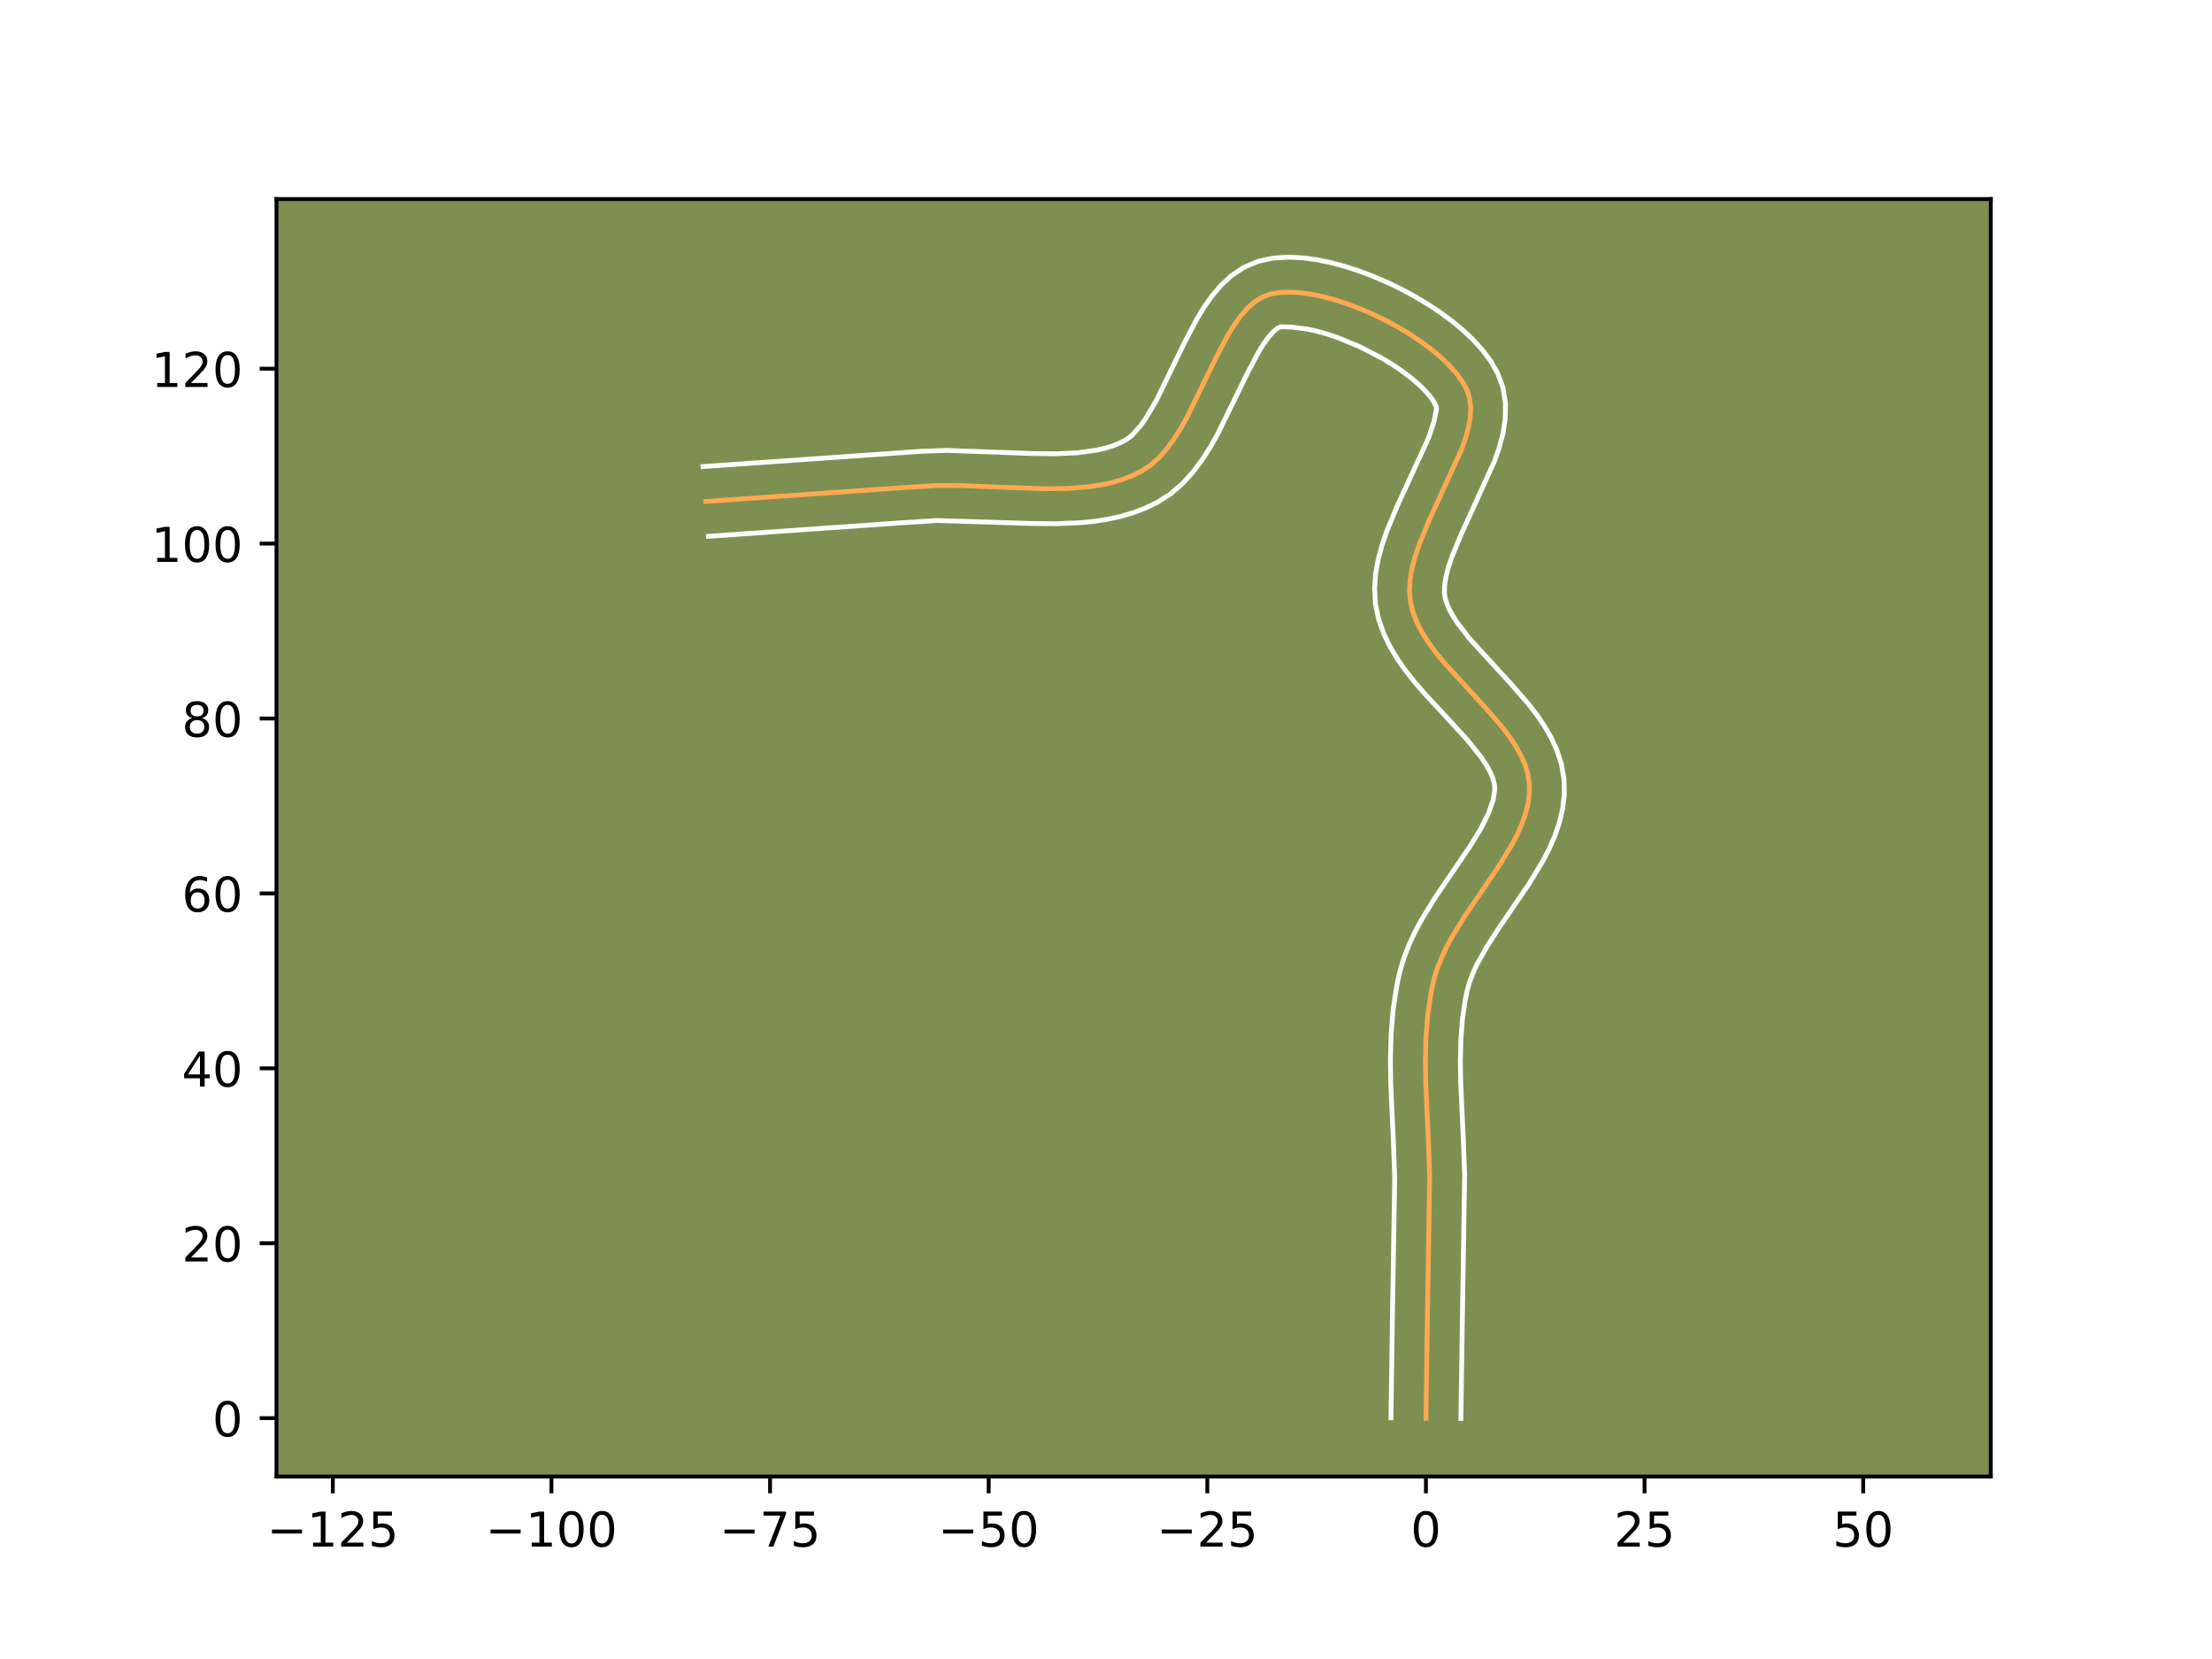 <?xml version="1.0" encoding="utf-8" standalone="no"?>
<!DOCTYPE svg PUBLIC "-//W3C//DTD SVG 1.1//EN"
  "http://www.w3.org/Graphics/SVG/1.1/DTD/svg11.dtd">
<!-- Created with matplotlib (https://matplotlib.org/) -->
<svg height="345.6pt" version="1.1" viewBox="0 0 460.8 345.6" width="460.8pt" xmlns="http://www.w3.org/2000/svg" xmlns:xlink="http://www.w3.org/1999/xlink">
 <defs>
  <style type="text/css">*{stroke-linecap:butt;stroke-linejoin:round;}</style>
 </defs>
 <g id="figure_1">
  <g id="patch_1">
   <path d="M 0 345.6 
L 460.8 345.6 
L 460.8 0 
L 0 0 
z
" style="fill:#ffffff;"/>
  </g>
  <g id="axes_1">
   <g id="patch_2">
    <path d="M 57.6 307.584 
L 414.72 307.584 
L 414.72 41.472 
L 57.6 41.472 
z
" style="fill:#7d9051;"/>
   </g>
   <g id="matplotlib.axis_1">
    <g id="xtick_1">
     <g id="line2d_1">
      <defs>
       <path d="M 0 0 
L 0 3.5 
" id="m95df89d785" style="stroke:#000000;stroke-width:0.8;"/>
      </defs>
      <g>
       <use style="stroke:#000000;stroke-width:0.8;" x="69.331" xlink:href="#m95df89d785" y="307.584"/>
      </g>
     </g>
     <g id="text_1">
      <!-- −125 -->
      <g transform="translate(55.597 322.182)scale(0.1 -0.1)">
       <defs>
        <path d="M 10.594 35.5 
L 73.188 35.5 
L 73.188 27.203 
L 10.594 27.203 
z
" id="DejaVuSans-8722"/>
        <path d="M 12.406 8.297 
L 28.516 8.297 
L 28.516 63.922 
L 10.984 60.406 
L 10.984 69.391 
L 28.422 72.906 
L 38.281 72.906 
L 38.281 8.297 
L 54.391 8.297 
L 54.391 0 
L 12.406 0 
z
" id="DejaVuSans-49"/>
        <path d="M 19.188 8.297 
L 53.609 8.297 
L 53.609 0 
L 7.328 0 
L 7.328 8.297 
Q 12.938 14.109 22.625 23.891 
Q 32.328 33.688 34.812 36.531 
Q 39.547 41.844 41.422 45.531 
Q 43.312 49.219 43.312 52.781 
Q 43.312 58.594 39.234 62.25 
Q 35.156 65.922 28.609 65.922 
Q 23.969 65.922 18.812 64.312 
Q 13.672 62.703 7.812 59.422 
L 7.812 69.391 
Q 13.766 71.781 18.938 73 
Q 24.125 74.219 28.422 74.219 
Q 39.75 74.219 46.484 68.547 
Q 53.219 62.891 53.219 53.422 
Q 53.219 48.922 51.531 44.891 
Q 49.859 40.875 45.406 35.406 
Q 44.188 33.984 37.641 27.219 
Q 31.109 20.453 19.188 8.297 
z
" id="DejaVuSans-50"/>
        <path d="M 10.797 72.906 
L 49.516 72.906 
L 49.516 64.594 
L 19.828 64.594 
L 19.828 46.734 
Q 21.969 47.469 24.109 47.828 
Q 26.266 48.188 28.422 48.188 
Q 40.625 48.188 47.75 41.5 
Q 54.891 34.812 54.891 23.391 
Q 54.891 11.625 47.562 5.094 
Q 40.234 -1.422 26.906 -1.422 
Q 22.312 -1.422 17.547 -0.641 
Q 12.797 0.141 7.719 1.703 
L 7.719 11.625 
Q 12.109 9.234 16.797 8.062 
Q 21.484 6.891 26.703 6.891 
Q 35.156 6.891 40.078 11.328 
Q 45.016 15.766 45.016 23.391 
Q 45.016 31 40.078 35.438 
Q 35.156 39.891 26.703 39.891 
Q 22.75 39.891 18.812 39.016 
Q 14.891 38.141 10.797 36.281 
z
" id="DejaVuSans-53"/>
       </defs>
       <use xlink:href="#DejaVuSans-8722"/>
       <use x="83.789" xlink:href="#DejaVuSans-49"/>
       <use x="147.412" xlink:href="#DejaVuSans-50"/>
       <use x="211.035" xlink:href="#DejaVuSans-53"/>
      </g>
     </g>
    </g>
    <g id="xtick_2">
     <g id="line2d_2">
      <g>
       <use style="stroke:#000000;stroke-width:0.8;" x="114.874" xlink:href="#m95df89d785" y="307.584"/>
      </g>
     </g>
     <g id="text_2">
      <!-- −100 -->
      <g transform="translate(101.14 322.182)scale(0.1 -0.1)">
       <defs>
        <path d="M 31.781 66.406 
Q 24.172 66.406 20.328 58.906 
Q 16.5 51.422 16.5 36.375 
Q 16.5 21.391 20.328 13.891 
Q 24.172 6.391 31.781 6.391 
Q 39.453 6.391 43.281 13.891 
Q 47.125 21.391 47.125 36.375 
Q 47.125 51.422 43.281 58.906 
Q 39.453 66.406 31.781 66.406 
z
M 31.781 74.219 
Q 44.047 74.219 50.516 64.516 
Q 56.984 54.828 56.984 36.375 
Q 56.984 17.969 50.516 8.266 
Q 44.047 -1.422 31.781 -1.422 
Q 19.531 -1.422 13.062 8.266 
Q 6.594 17.969 6.594 36.375 
Q 6.594 54.828 13.062 64.516 
Q 19.531 74.219 31.781 74.219 
z
" id="DejaVuSans-48"/>
       </defs>
       <use xlink:href="#DejaVuSans-8722"/>
       <use x="83.789" xlink:href="#DejaVuSans-49"/>
       <use x="147.412" xlink:href="#DejaVuSans-48"/>
       <use x="211.035" xlink:href="#DejaVuSans-48"/>
      </g>
     </g>
    </g>
    <g id="xtick_3">
     <g id="line2d_3">
      <g>
       <use style="stroke:#000000;stroke-width:0.8;" x="160.417" xlink:href="#m95df89d785" y="307.584"/>
      </g>
     </g>
     <g id="text_3">
      <!-- −75 -->
      <g transform="translate(149.865 322.182)scale(0.1 -0.1)">
       <defs>
        <path d="M 8.203 72.906 
L 55.078 72.906 
L 55.078 68.703 
L 28.609 0 
L 18.312 0 
L 43.219 64.594 
L 8.203 64.594 
z
" id="DejaVuSans-55"/>
       </defs>
       <use xlink:href="#DejaVuSans-8722"/>
       <use x="83.789" xlink:href="#DejaVuSans-55"/>
       <use x="147.412" xlink:href="#DejaVuSans-53"/>
      </g>
     </g>
    </g>
    <g id="xtick_4">
     <g id="line2d_4">
      <g>
       <use style="stroke:#000000;stroke-width:0.8;" x="205.96" xlink:href="#m95df89d785" y="307.584"/>
      </g>
     </g>
     <g id="text_4">
      <!-- −50 -->
      <g transform="translate(195.408 322.182)scale(0.1 -0.1)">
       <use xlink:href="#DejaVuSans-8722"/>
       <use x="83.789" xlink:href="#DejaVuSans-53"/>
       <use x="147.412" xlink:href="#DejaVuSans-48"/>
      </g>
     </g>
    </g>
    <g id="xtick_5">
     <g id="line2d_5">
      <g>
       <use style="stroke:#000000;stroke-width:0.8;" x="251.503" xlink:href="#m95df89d785" y="307.584"/>
      </g>
     </g>
     <g id="text_5">
      <!-- −25 -->
      <g transform="translate(240.951 322.182)scale(0.1 -0.1)">
       <use xlink:href="#DejaVuSans-8722"/>
       <use x="83.789" xlink:href="#DejaVuSans-50"/>
       <use x="147.412" xlink:href="#DejaVuSans-53"/>
      </g>
     </g>
    </g>
    <g id="xtick_6">
     <g id="line2d_6">
      <g>
       <use style="stroke:#000000;stroke-width:0.8;" x="297.047" xlink:href="#m95df89d785" y="307.584"/>
      </g>
     </g>
     <g id="text_6">
      <!-- 0 -->
      <g transform="translate(293.865 322.182)scale(0.1 -0.1)">
       <use xlink:href="#DejaVuSans-48"/>
      </g>
     </g>
    </g>
    <g id="xtick_7">
     <g id="line2d_7">
      <g>
       <use style="stroke:#000000;stroke-width:0.8;" x="342.59" xlink:href="#m95df89d785" y="307.584"/>
      </g>
     </g>
     <g id="text_7">
      <!-- 25 -->
      <g transform="translate(336.227 322.182)scale(0.1 -0.1)">
       <use xlink:href="#DejaVuSans-50"/>
       <use x="63.623" xlink:href="#DejaVuSans-53"/>
      </g>
     </g>
    </g>
    <g id="xtick_8">
     <g id="line2d_8">
      <g>
       <use style="stroke:#000000;stroke-width:0.8;" x="388.133" xlink:href="#m95df89d785" y="307.584"/>
      </g>
     </g>
     <g id="text_8">
      <!-- 50 -->
      <g transform="translate(381.771 322.182)scale(0.1 -0.1)">
       <use xlink:href="#DejaVuSans-53"/>
       <use x="63.623" xlink:href="#DejaVuSans-48"/>
      </g>
     </g>
    </g>
   </g>
   <g id="matplotlib.axis_2">
    <g id="ytick_1">
     <g id="line2d_9">
      <defs>
       <path d="M 0 0 
L -3.5 0 
" id="m28f5bb198b" style="stroke:#000000;stroke-width:0.8;"/>
      </defs>
      <g>
       <use style="stroke:#000000;stroke-width:0.8;" x="57.6" xlink:href="#m28f5bb198b" y="295.418"/>
      </g>
     </g>
     <g id="text_9">
      <!-- 0 -->
      <g transform="translate(44.237 299.217)scale(0.1 -0.1)">
       <use xlink:href="#DejaVuSans-48"/>
      </g>
     </g>
    </g>
    <g id="ytick_2">
     <g id="line2d_10">
      <g>
       <use style="stroke:#000000;stroke-width:0.8;" x="57.6" xlink:href="#m28f5bb198b" y="258.983"/>
      </g>
     </g>
     <g id="text_10">
      <!-- 20 -->
      <g transform="translate(37.875 262.783)scale(0.1 -0.1)">
       <use xlink:href="#DejaVuSans-50"/>
       <use x="63.623" xlink:href="#DejaVuSans-48"/>
      </g>
     </g>
    </g>
    <g id="ytick_3">
     <g id="line2d_11">
      <g>
       <use style="stroke:#000000;stroke-width:0.8;" x="57.6" xlink:href="#m28f5bb198b" y="222.549"/>
      </g>
     </g>
     <g id="text_11">
      <!-- 40 -->
      <g transform="translate(37.875 226.348)scale(0.1 -0.1)">
       <defs>
        <path d="M 37.797 64.312 
L 12.891 25.391 
L 37.797 25.391 
z
M 35.203 72.906 
L 47.609 72.906 
L 47.609 25.391 
L 58.016 25.391 
L 58.016 17.188 
L 47.609 17.188 
L 47.609 0 
L 37.797 0 
L 37.797 17.188 
L 4.891 17.188 
L 4.891 26.703 
z
" id="DejaVuSans-52"/>
       </defs>
       <use xlink:href="#DejaVuSans-52"/>
       <use x="63.623" xlink:href="#DejaVuSans-48"/>
      </g>
     </g>
    </g>
    <g id="ytick_4">
     <g id="line2d_12">
      <g>
       <use style="stroke:#000000;stroke-width:0.8;" x="57.6" xlink:href="#m28f5bb198b" y="186.114"/>
      </g>
     </g>
     <g id="text_12">
      <!-- 60 -->
      <g transform="translate(37.875 189.913)scale(0.1 -0.1)">
       <defs>
        <path d="M 33.016 40.375 
Q 26.375 40.375 22.484 35.828 
Q 18.609 31.297 18.609 23.391 
Q 18.609 15.531 22.484 10.953 
Q 26.375 6.391 33.016 6.391 
Q 39.656 6.391 43.531 10.953 
Q 47.406 15.531 47.406 23.391 
Q 47.406 31.297 43.531 35.828 
Q 39.656 40.375 33.016 40.375 
z
M 52.594 71.297 
L 52.594 62.312 
Q 48.875 64.062 45.094 64.984 
Q 41.312 65.922 37.594 65.922 
Q 27.828 65.922 22.672 59.328 
Q 17.531 52.734 16.797 39.406 
Q 19.672 43.656 24.016 45.922 
Q 28.375 48.188 33.594 48.188 
Q 44.578 48.188 50.953 41.516 
Q 57.328 34.859 57.328 23.391 
Q 57.328 12.156 50.688 5.359 
Q 44.047 -1.422 33.016 -1.422 
Q 20.359 -1.422 13.672 8.266 
Q 6.984 17.969 6.984 36.375 
Q 6.984 53.656 15.188 63.938 
Q 23.391 74.219 37.203 74.219 
Q 40.922 74.219 44.703 73.484 
Q 48.484 72.75 52.594 71.297 
z
" id="DejaVuSans-54"/>
       </defs>
       <use xlink:href="#DejaVuSans-54"/>
       <use x="63.623" xlink:href="#DejaVuSans-48"/>
      </g>
     </g>
    </g>
    <g id="ytick_5">
     <g id="line2d_13">
      <g>
       <use style="stroke:#000000;stroke-width:0.8;" x="57.6" xlink:href="#m28f5bb198b" y="149.68"/>
      </g>
     </g>
     <g id="text_13">
      <!-- 80 -->
      <g transform="translate(37.875 153.479)scale(0.1 -0.1)">
       <defs>
        <path d="M 31.781 34.625 
Q 24.75 34.625 20.719 30.859 
Q 16.703 27.094 16.703 20.516 
Q 16.703 13.922 20.719 10.156 
Q 24.75 6.391 31.781 6.391 
Q 38.812 6.391 42.859 10.172 
Q 46.922 13.969 46.922 20.516 
Q 46.922 27.094 42.891 30.859 
Q 38.875 34.625 31.781 34.625 
z
M 21.922 38.812 
Q 15.578 40.375 12.031 44.719 
Q 8.5 49.078 8.5 55.328 
Q 8.5 64.062 14.719 69.141 
Q 20.953 74.219 31.781 74.219 
Q 42.672 74.219 48.875 69.141 
Q 55.078 64.062 55.078 55.328 
Q 55.078 49.078 51.531 44.719 
Q 48 40.375 41.703 38.812 
Q 48.828 37.156 52.797 32.312 
Q 56.781 27.484 56.781 20.516 
Q 56.781 9.906 50.312 4.234 
Q 43.844 -1.422 31.781 -1.422 
Q 19.734 -1.422 13.25 4.234 
Q 6.781 9.906 6.781 20.516 
Q 6.781 27.484 10.781 32.312 
Q 14.797 37.156 21.922 38.812 
z
M 18.312 54.391 
Q 18.312 48.734 21.844 45.562 
Q 25.391 42.391 31.781 42.391 
Q 38.141 42.391 41.719 45.562 
Q 45.312 48.734 45.312 54.391 
Q 45.312 60.062 41.719 63.234 
Q 38.141 66.406 31.781 66.406 
Q 25.391 66.406 21.844 63.234 
Q 18.312 60.062 18.312 54.391 
z
" id="DejaVuSans-56"/>
       </defs>
       <use xlink:href="#DejaVuSans-56"/>
       <use x="63.623" xlink:href="#DejaVuSans-48"/>
      </g>
     </g>
    </g>
    <g id="ytick_6">
     <g id="line2d_14">
      <g>
       <use style="stroke:#000000;stroke-width:0.8;" x="57.6" xlink:href="#m28f5bb198b" y="113.245"/>
      </g>
     </g>
     <g id="text_14">
      <!-- 100 -->
      <g transform="translate(31.512 117.044)scale(0.1 -0.1)">
       <use xlink:href="#DejaVuSans-49"/>
       <use x="63.623" xlink:href="#DejaVuSans-48"/>
       <use x="127.246" xlink:href="#DejaVuSans-48"/>
      </g>
     </g>
    </g>
    <g id="ytick_7">
     <g id="line2d_15">
      <g>
       <use style="stroke:#000000;stroke-width:0.8;" x="57.6" xlink:href="#m28f5bb198b" y="76.811"/>
      </g>
     </g>
     <g id="text_15">
      <!-- 120 -->
      <g transform="translate(31.512 80.61)scale(0.1 -0.1)">
       <use xlink:href="#DejaVuSans-49"/>
       <use x="63.623" xlink:href="#DejaVuSans-50"/>
       <use x="127.246" xlink:href="#DejaVuSans-48"/>
      </g>
     </g>
    </g>
   </g>
   <g id="line2d_16">
    <path clip-path="url(#p7f03959267)" d="M 297.047 295.418 
L 297.325 276.244 
L 297.83 245.066 
L 297.562 237.781 
L 297.002 225.613 
L 296.935 220.784 
L 297.058 216 
L 297.438 211.278 
L 298.142 206.633 
L 298.636 204.345 
L 299.293 202.079 
L 300.152 199.829 
L 301.185 197.596 
L 302.365 195.378 
L 305.051 190.985 
L 309.479 184.492 
L 312.37 180.217 
L 314.952 175.979 
L 316.056 173.87 
L 317 171.769 
L 317.754 169.673 
L 318.291 167.582 
L 318.583 165.495 
L 318.601 163.411 
L 318.305 161.344 
L 317.695 159.304 
L 316.807 157.288 
L 315.676 155.292 
L 314.338 153.312 
L 312.829 151.345 
L 309.438 147.433 
L 300.452 137.612 
L 298.852 135.611 
L 297.401 133.589 
L 296.134 131.542 
L 295.088 129.467 
L 294.297 127.359 
L 293.797 125.216 
L 293.622 123.006 
L 293.757 120.71 
L 294.163 118.342 
L 294.8 115.914 
L 295.63 113.44 
L 297.71 108.404 
L 304.51 93.538 
L 305.315 91.232 
L 305.921 89.011 
L 306.29 86.886 
L 306.383 84.871 
L 306.161 82.98 
L 305.584 81.224 
L 304.656 79.532 
L 303.426 77.829 
L 301.924 76.131 
L 300.177 74.451 
L 298.217 72.805 
L 296.071 71.206 
L 293.77 69.668 
L 291.342 68.207 
L 288.817 66.837 
L 286.224 65.571 
L 283.592 64.424 
L 280.95 63.411 
L 278.328 62.545 
L 275.755 61.842 
L 273.261 61.315 
L 270.874 60.979 
L 268.623 60.848 
L 266.539 60.937 
L 264.65 61.26 
L 262.931 61.901 
L 261.328 62.911 
L 259.826 64.25 
L 258.412 65.878 
L 257.07 67.756 
L 255.786 69.844 
L 253.337 74.492 
L 247.23 87.02 
L 245.897 89.364 
L 244.493 91.563 
L 243.003 93.576 
L 241.414 95.363 
L 239.712 96.886 
L 237.88 98.105 
L 235.93 99.067 
L 233.884 99.858 
L 231.752 100.491 
L 229.54 100.982 
L 227.258 101.346 
L 222.514 101.749 
L 217.584 101.818 
L 209.986 101.554 
L 199.818 101.133 
L 194.864 101.159 
L 187.666 101.612 
L 147.016 104.459 
L 147.016 104.459 
" style="fill:none;stroke:#fea952;stroke-linecap:square;"/>
   </g>
   <g id="line2d_17">
    <path clip-path="url(#p7f03959267)" d="M 289.76 295.348 
L 290.04 276.105 
L 290.546 245.259 
L 290.284 238.149 
L 289.717 225.773 
L 289.649 220.682 
L 289.786 215.528 
L 290.213 210.326 
L 291.019 205.094 
L 291.637 202.317 
L 292.486 199.479 
L 293.539 196.769 
L 294.752 194.174 
L 296.087 191.679 
L 298.988 186.943 
L 303.471 180.368 
L 306.212 176.321 
L 308.497 172.596 
L 310.143 169.302 
L 311.074 166.573 
L 311.388 164.445 
L 311.324 163.432 
L 311.027 162.242 
L 310.467 160.88 
L 309.639 159.372 
L 308.557 157.748 
L 305.75 154.242 
L 302.322 150.475 
L 296.65 144.359 
L 294.761 142.163 
L 292.932 139.86 
L 291.205 137.424 
L 289.628 134.824 
L 288.266 132.028 
L 287.2 129.015 
L 286.532 125.79 
L 286.348 122.578 
L 286.575 119.48 
L 287.114 116.492 
L 287.891 113.597 
L 288.845 110.78 
L 291.097 105.345 
L 297.63 91.137 
L 298.742 87.763 
L 299.238 85.254 
L 299.194 84.727 
L 298.749 83.798 
L 297.969 82.658 
L 296.872 81.382 
L 295.491 80.031 
L 293.863 78.647 
L 292.024 77.265 
L 290.013 75.912 
L 287.866 74.612 
L 283.313 72.251 
L 278.666 70.33 
L 276.407 69.574 
L 274.25 68.972 
L 272.245 68.531 
L 268.933 68.129 
L 266.815 68.066 
L 266.177 68.35 
L 265.327 69.029 
L 264.34 70.115 
L 263.278 71.572 
L 262.174 73.35 
L 259.902 77.653 
L 253.564 90.622 
L 252.038 93.287 
L 250.35 95.897 
L 248.45 98.417 
L 246.272 100.795 
L 243.749 102.953 
L 241.105 104.639 
L 238.557 105.864 
L 235.959 106.843 
L 233.332 107.605 
L 230.686 108.179 
L 228.032 108.592 
L 225.375 108.869 
L 220.069 109.105 
L 214.804 109.047 
L 195.235 108.436 
L 188.161 108.882 
L 147.581 111.724 
L 147.581 111.724 
" style="fill:none;stroke:#ffffff;stroke-linecap:square;"/>
   </g>
   <g id="line2d_18">
    <path clip-path="url(#p7f03959267)" d="M 304.333 295.488 
L 304.611 276.383 
L 305.115 244.872 
L 304.839 237.413 
L 304.287 225.453 
L 304.221 220.885 
L 304.329 216.471 
L 304.662 212.229 
L 305.264 208.173 
L 305.635 206.373 
L 306.101 204.678 
L 306.765 202.889 
L 307.619 201.018 
L 309.817 197.077 
L 312.51 192.932 
L 318.528 184.113 
L 321.406 179.361 
L 322.704 176.855 
L 323.856 174.236 
L 324.812 171.485 
L 325.508 168.591 
L 325.869 165.56 
L 325.814 162.378 
L 325.287 159.257 
L 324.364 156.367 
L 323.147 153.696 
L 321.714 151.212 
L 320.12 148.877 
L 318.408 146.658 
L 314.781 142.478 
L 306.144 133.062 
L 303.598 129.755 
L 302.641 128.261 
L 301.91 126.906 
L 301.393 125.704 
L 301.061 124.642 
L 300.896 123.434 
L 300.939 121.94 
L 301.211 120.192 
L 301.709 118.231 
L 302.414 116.1 
L 304.324 111.464 
L 311.39 95.939 
L 312.345 93.151 
L 313.101 90.258 
L 313.57 87.222 
L 313.62 84.02 
L 313.084 80.705 
L 311.974 77.722 
L 310.563 75.265 
L 308.884 73 
L 306.975 70.879 
L 304.864 68.871 
L 302.571 66.962 
L 300.119 65.146 
L 297.527 63.425 
L 294.818 61.803 
L 292.013 60.288 
L 289.134 58.89 
L 286.201 57.62 
L 283.234 56.491 
L 280.25 55.516 
L 277.261 54.712 
L 274.277 54.099 
L 271.297 53.705 
L 268.314 53.568 
L 265.313 53.754 
L 262.102 54.433 
L 259.047 55.736 
L 256.479 57.472 
L 254.325 59.471 
L 252.483 61.642 
L 250.862 63.94 
L 249.398 66.338 
L 246.771 71.331 
L 240.896 83.418 
L 238.635 87.228 
L 237.557 88.735 
L 235.675 90.82 
L 234.656 91.57 
L 233.303 92.27 
L 231.809 92.873 
L 230.172 93.378 
L 228.394 93.786 
L 224.451 94.324 
L 220.067 94.531 
L 215.338 94.483 
L 197.191 93.828 
L 191.943 94.012 
L 146.451 97.194 
L 146.451 97.194 
" style="fill:none;stroke:#ffffff;stroke-linecap:square;"/>
   </g>
   <g id="patch_3">
    <path d="M 57.6 307.584 
L 57.6 41.472 
" style="fill:none;stroke:#000000;stroke-linecap:square;stroke-linejoin:miter;stroke-width:0.8;"/>
   </g>
   <g id="patch_4">
    <path d="M 414.72 307.584 
L 414.72 41.472 
" style="fill:none;stroke:#000000;stroke-linecap:square;stroke-linejoin:miter;stroke-width:0.8;"/>
   </g>
   <g id="patch_5">
    <path d="M 57.6 307.584 
L 414.72 307.584 
" style="fill:none;stroke:#000000;stroke-linecap:square;stroke-linejoin:miter;stroke-width:0.8;"/>
   </g>
   <g id="patch_6">
    <path d="M 57.6 41.472 
L 414.72 41.472 
" style="fill:none;stroke:#000000;stroke-linecap:square;stroke-linejoin:miter;stroke-width:0.8;"/>
   </g>
  </g>
 </g>
 <defs>
  <clipPath id="p7f03959267">
   <rect height="266.112" width="357.12" x="57.6" y="41.472"/>
  </clipPath>
 </defs>
</svg>
